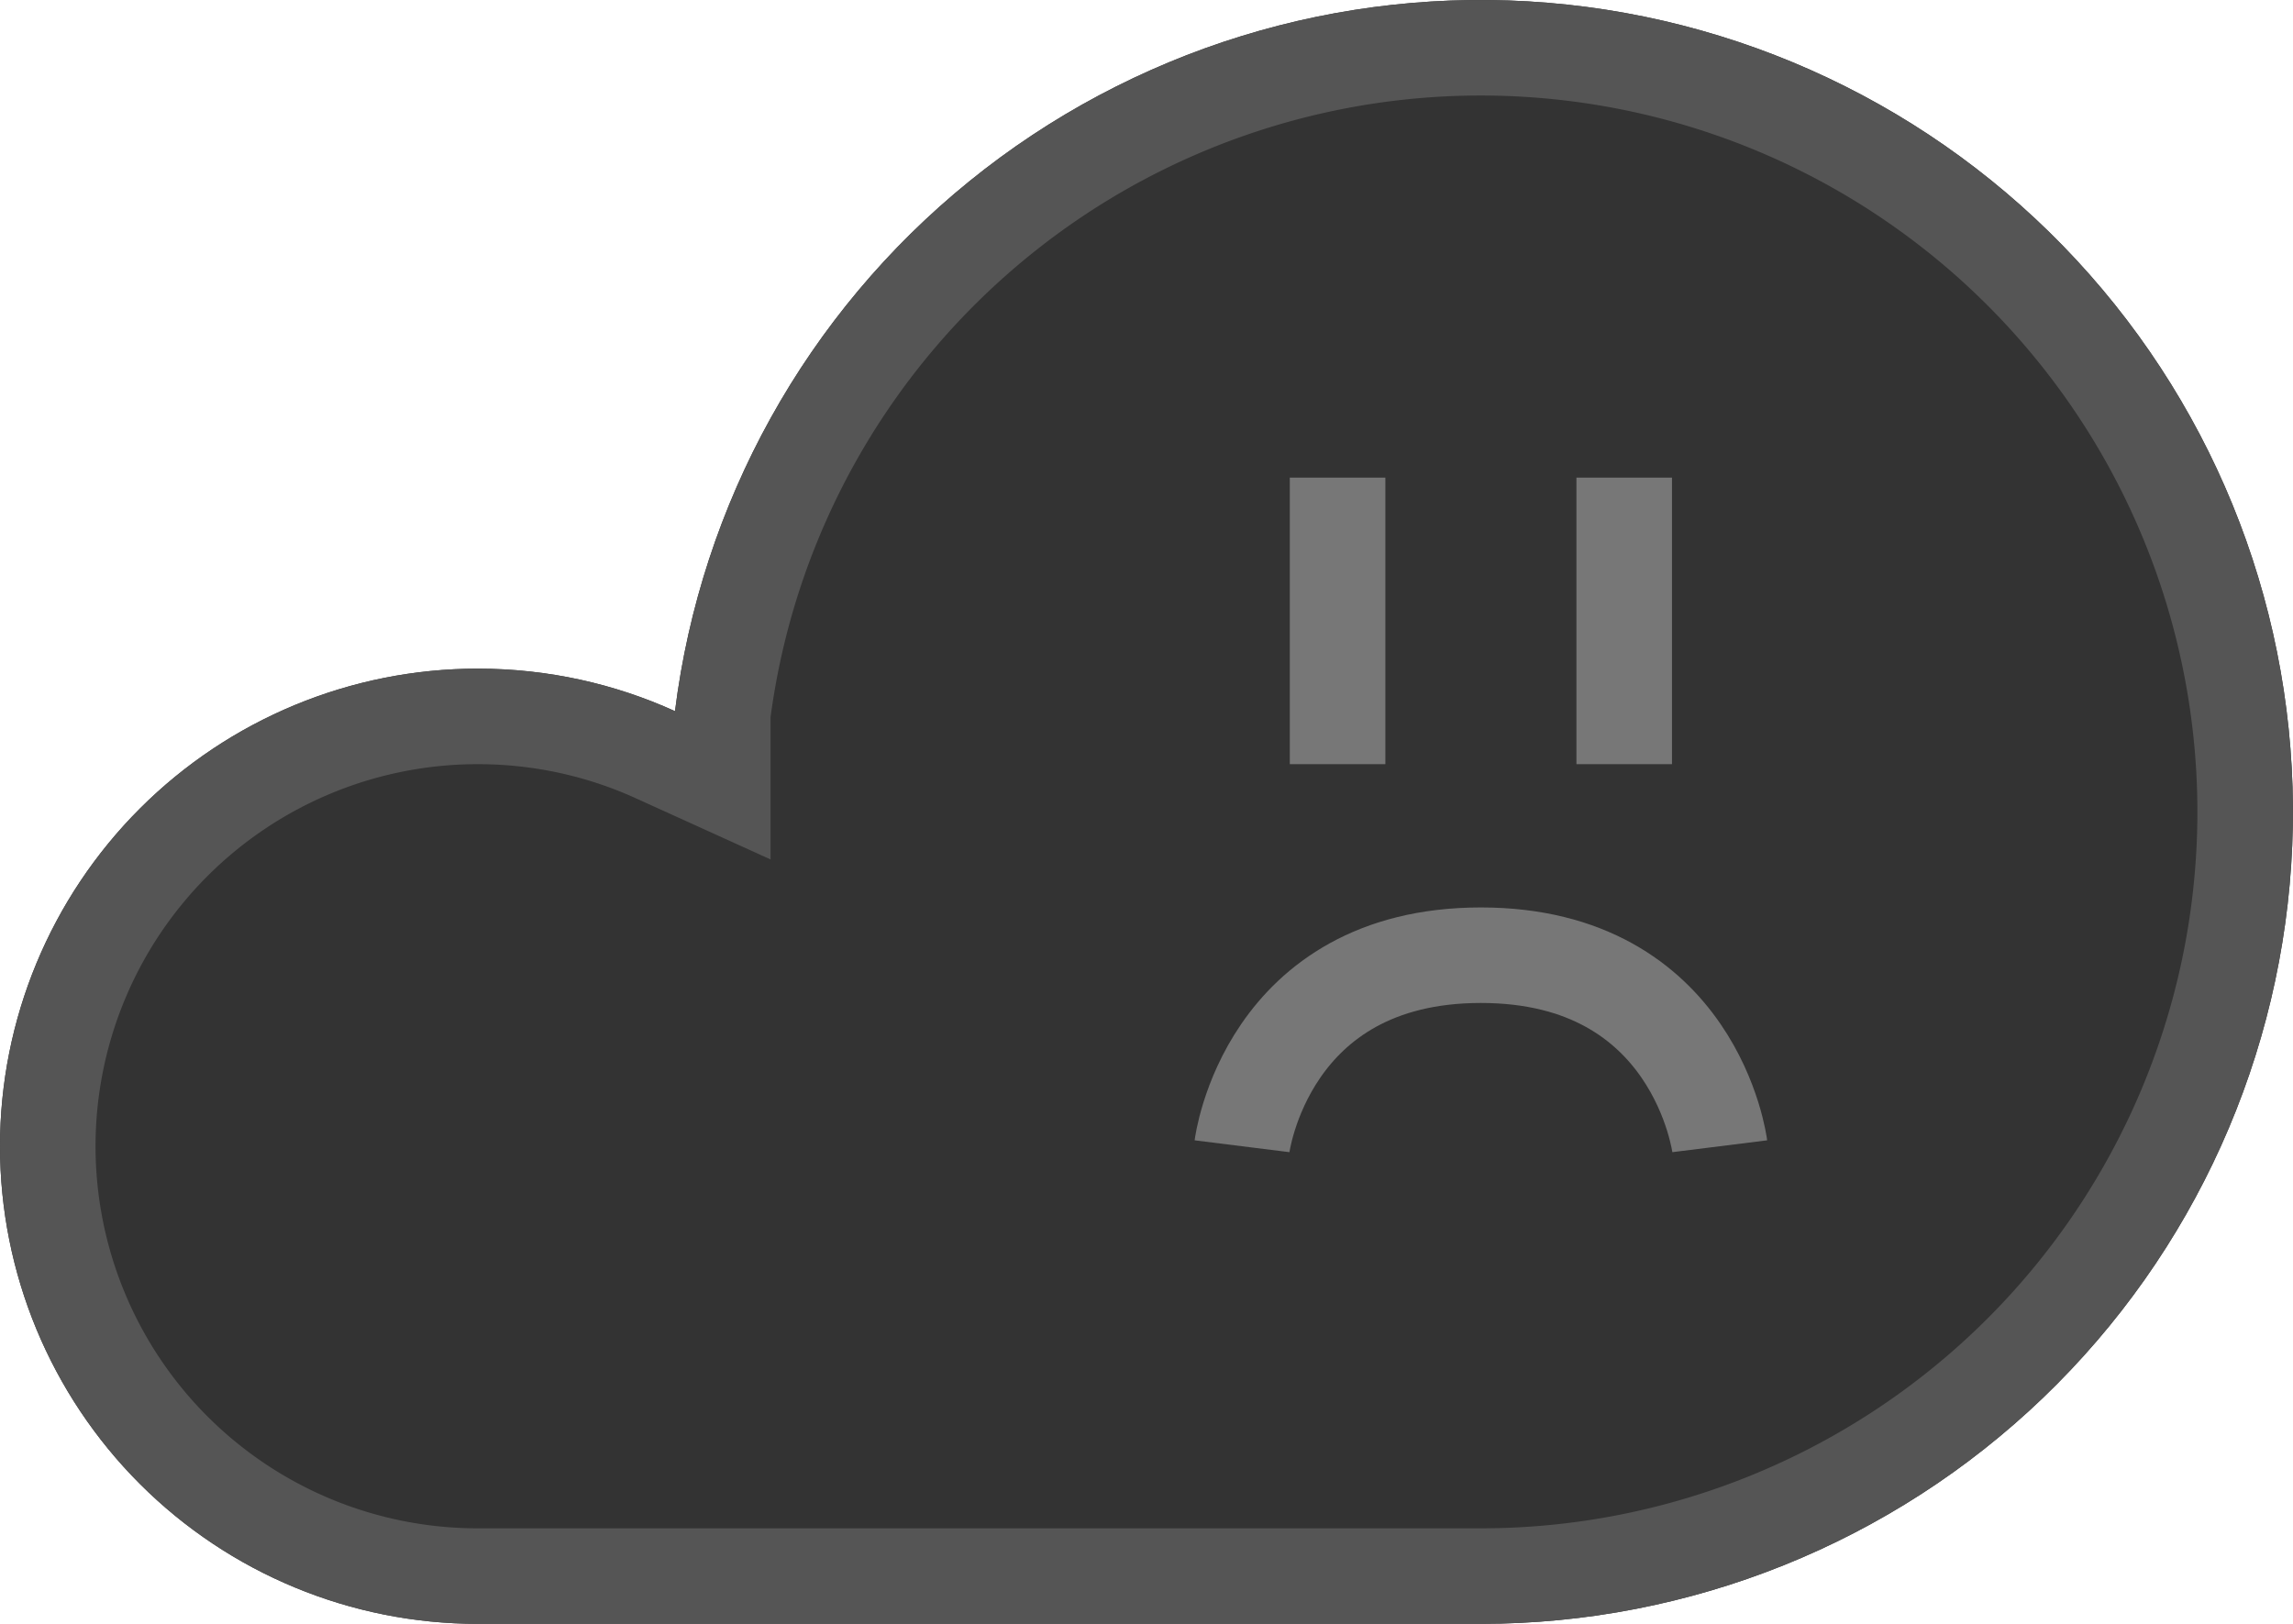 <svg xmlns="http://www.w3.org/2000/svg" xmlns:xlink="http://www.w3.org/1999/xlink" width="24" height="17"><defs><path d="M5 7c.736 0 1.435.159 2.065.445A8.5 8.5 0 1 1 15.5 17H10 5A5 5 0 0 1 5 7z" id="a"/><clipPath id="b"><use xlink:href="#a"/></clipPath></defs><use xlink:href="#a" fill="rgba(51, 51, 51, 1.00)" clip-path="url(#b)" stroke-width="2" stroke="#555"/><path d="M13 12s.25-2 2.5-2 2.5 2 2.5 2" fill="transparent" stroke="#777"/><path d="M13.5 5h1v3h-1zm3 0h1v3h-1z" fill="#777"/></svg>